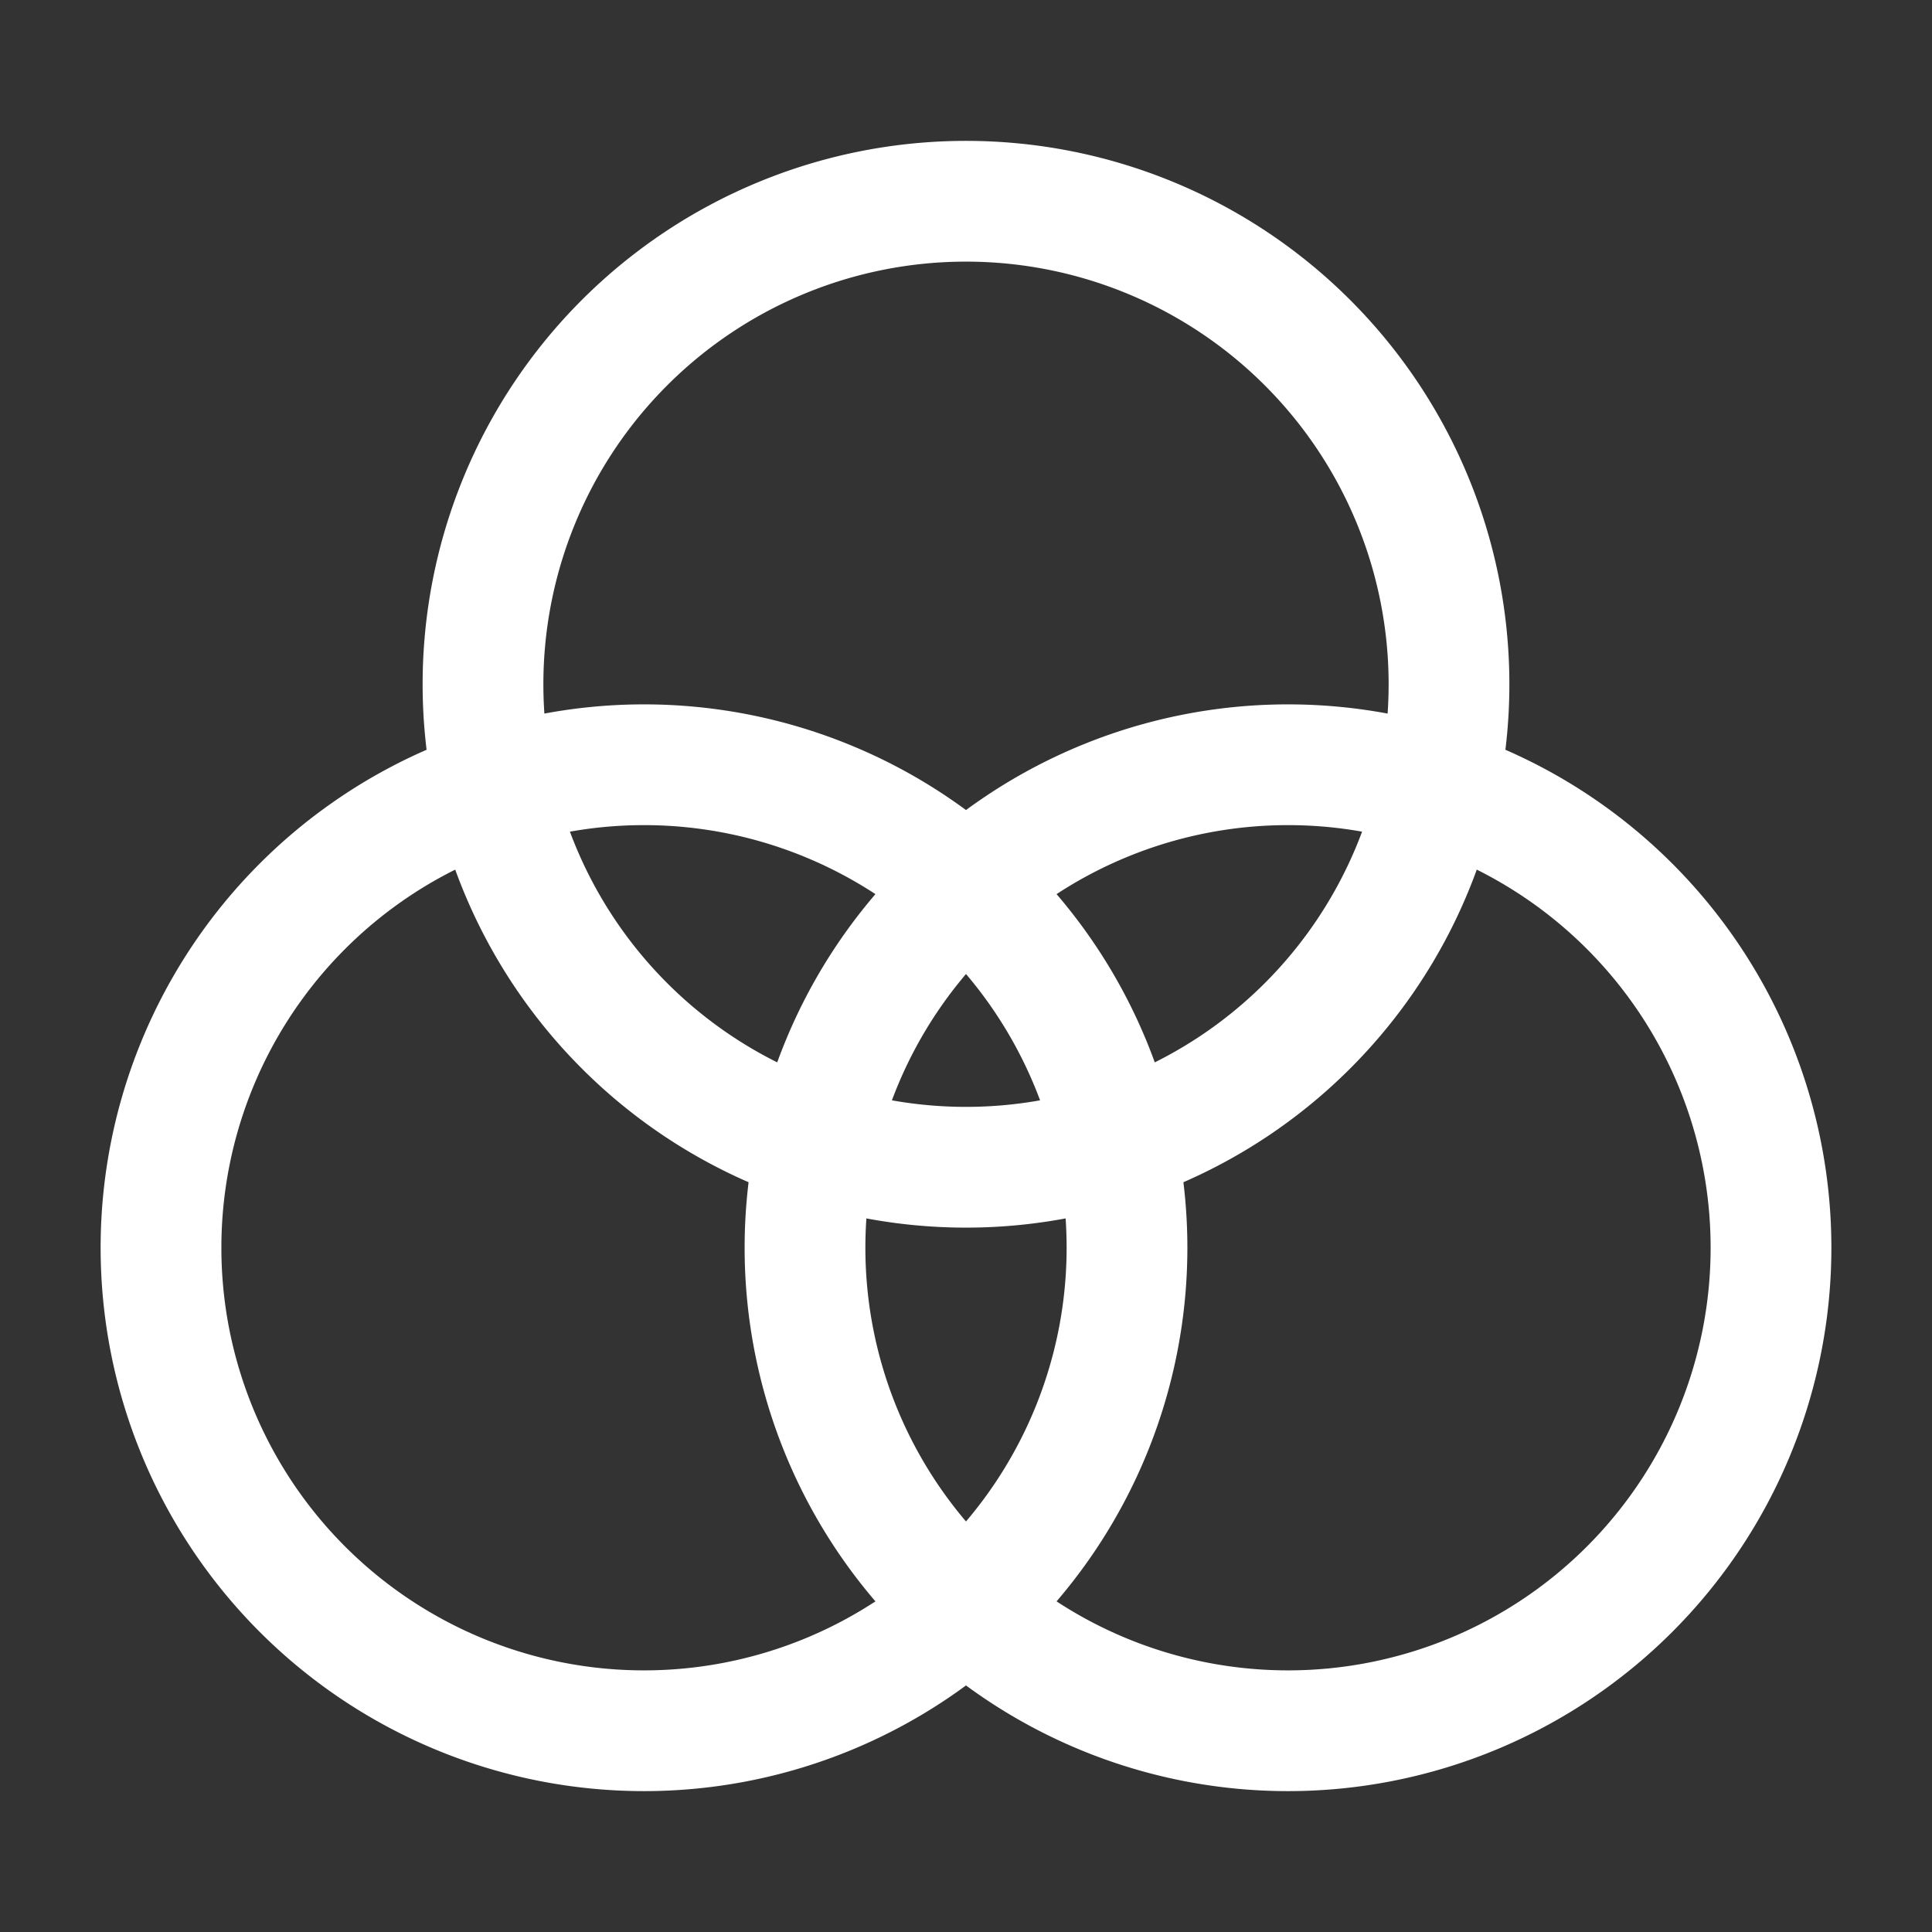 <svg xmlns="http://www.w3.org/2000/svg" width="1em" height="1em" viewBox="0 0 24 24"><rect x="0" y="0" width="24" height="24" fill="#333333" stroke="none"/><g fill="none" stroke="#fff" stroke-linecap="round" stroke-linejoin="round" stroke-width="1.5"><path d="M12 14.5a6 6 0 1 0 0-12a6 6 0 0 0 0 12"/><path d="M16 21.5a6 6 0 1 0 0-12a6 6 0 0 0 0 12"/><path d="M8 21.5a6 6 0 1 0 0-12a6 6 0 0 0 0 12"/></g></svg>